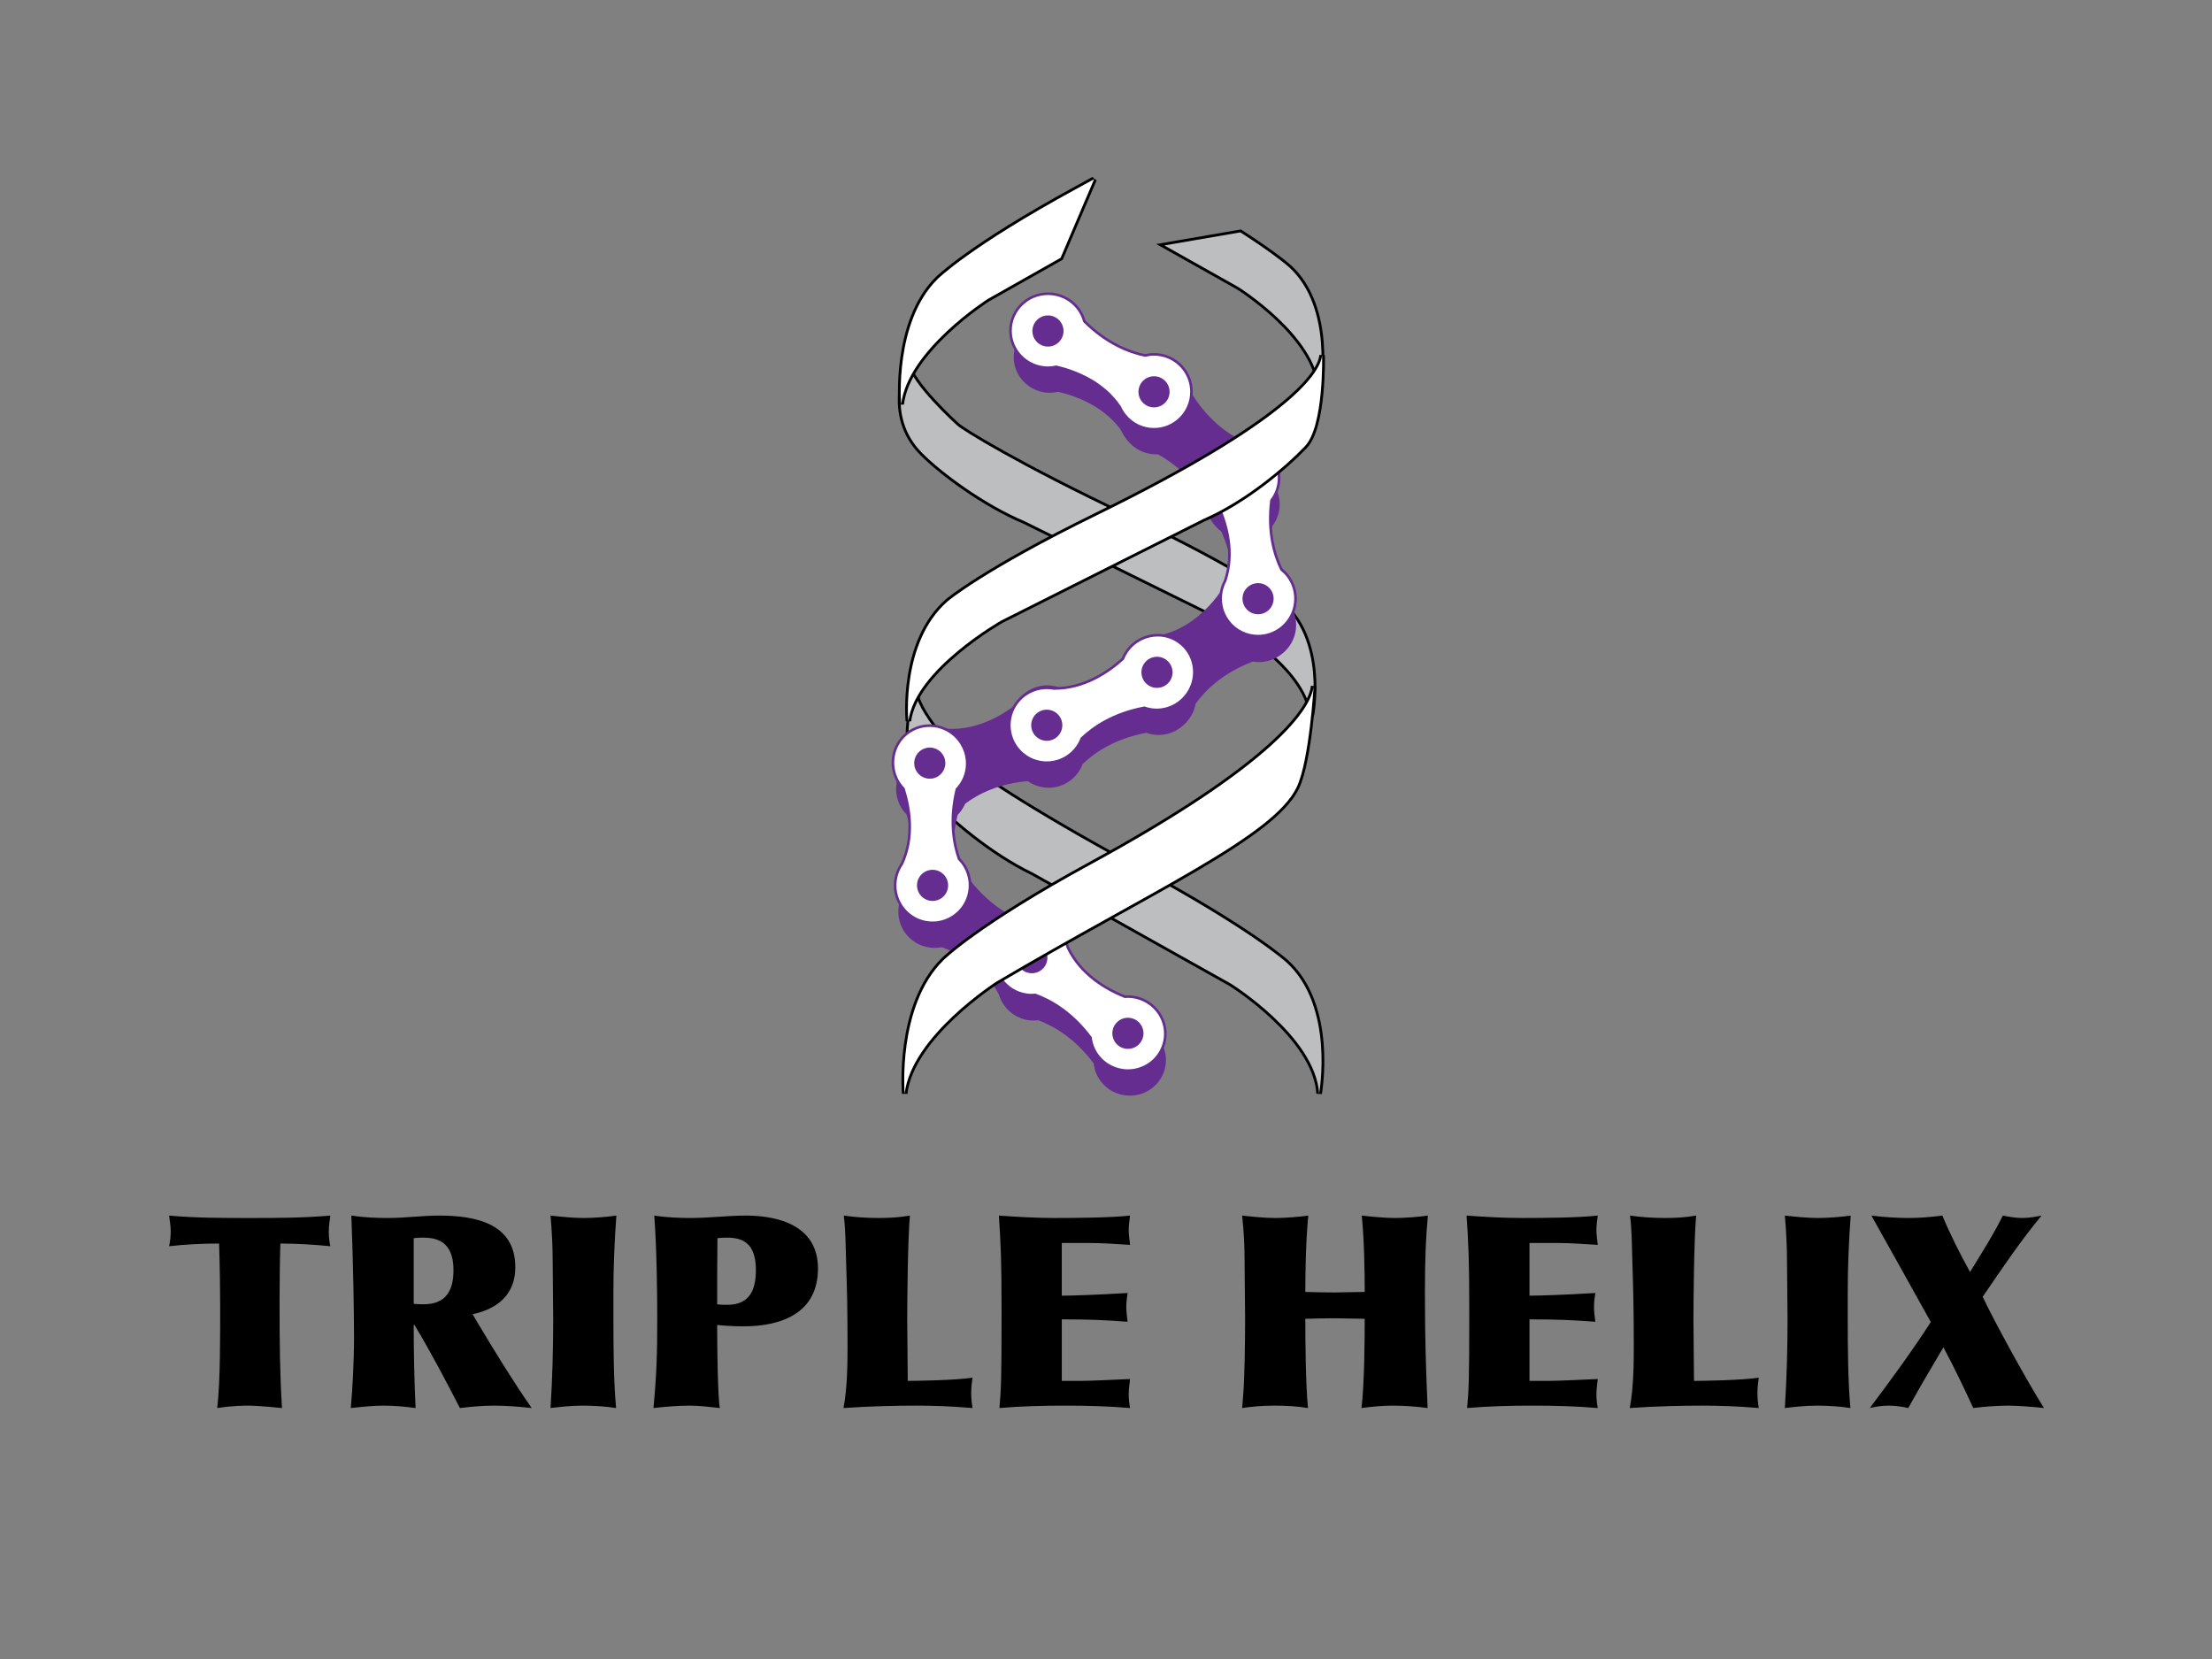 <svg viewBox="0 0 800 600" xmlns="http://www.w3.org/2000/svg" fill-rule="evenodd" clip-rule="evenodd"><rect x="0" y="0" width="800" height="600" fill="#808080" stroke="none"/><path d="M348.952 276.124s-16.996-17.436-17.676-25.395c0 0-8.736 21.016 5.16 36.852 6.89 7.854 22.034 20.758 36.99 27.96l71.724 40.175s30.64 19.077 31.924 39.798c0 0 5.764-31.64-11.986-47.606 0 0-13.14-11.9-53.93-33.884s-60.293-35.873-62.206-37.902z" fill="none" stroke-width="2" stroke="#000"/><path d="M348.952 276.124s-16.996-17.436-17.676-25.395c0 0-8.736 21.016 5.16 36.852 6.89 7.854 22.034 20.758 36.99 27.96l71.724 40.175s30.64 19.077 31.924 39.798c0 0 5.764-31.64-11.986-47.606 0 0-13.14-11.9-53.93-33.884s-60.293-35.873-62.206-37.902z" fill="#BDBEC0" fill-rule="nonzero"/><path d="M346.094 153.816s-16.996-15.35-17.675-22.357c0 0-8.737 18.502 5.158 32.444 6.892 6.915 22.034 18.275 36.99 24.615l71.725 35.37s30.64 16.794 31.924 35.037c0 0 5.763-27.855-11.987-41.912 0 0-13.138-10.477-53.93-29.83-40.79-19.354-60.292-31.582-62.206-33.37z" fill="none" stroke-width="2" stroke="#000"/><path d="M346.094 153.816s-16.996-15.35-17.675-22.357c0 0-8.737 18.502 5.158 32.444 6.892 6.915 22.034 18.275 36.99 24.615l71.725 35.37s30.64 16.794 31.924 35.037c0 0 5.763-27.855-11.987-41.912 0 0-13.138-10.477-53.93-29.83-40.79-19.354-60.292-31.582-62.206-33.37z" fill="#BDBEC0" fill-rule="nonzero"/><path d="M466.137 96.58s-4.755-4.32-17.55-12.543l-27.474 4.727 26.71 15.014s28.144 17.586 29.323 36.687c0 0 5.294-29.166-11.01-43.885z" fill="none" stroke-width="2" stroke="#000"/><path d="M466.137 96.58s-4.755-4.32-17.55-12.543l-27.474 4.727 26.71 15.014s28.144 17.586 29.323 36.687c0 0 5.294-29.166-11.01-43.885z" fill="#BDBEC0" fill-rule="nonzero"/><path d="M373.18 140.318l-.005.008h.017c1.926 1.097 4.154 1.734 6.538 1.734 1.036 0 2.038-.13 3.005-.355 7.37 1.755 17.29 5.747 23.355 14.78.437.998 1 1.926 1.66 2.775l.03.05.004-.006c2.394 3.047 6.103 5.01 10.278 5.01 7.222 0 13.076-5.854 13.076-13.075 0-5.446-3.33-10.11-8.062-12.078h-.003c-1.544-.642-3.235-1-5.01-1-1.11 0-2.178.154-3.206.413-5.88-1.19-14.183-4.373-22.424-12.6-.67-2.617-2.145-4.918-4.156-6.625-.886-.752-1.876-1.385-2.944-1.884-.002 0-.002-.002-.003-.003l-.002.002c-1.698-.792-3.594-1.24-5.598-1.24-7.238 0-13.105 5.784-13.105 12.918 0 4.78 2.64 8.94 6.554 11.175M468.315 222.668h.002l-.003-.003c-.433-1.615-1.18-3.173-2.264-4.582-.675-.878-1.45-1.632-2.28-2.29-2.643-5.385-5.18-13.906-3.684-25.455 1.666-2.126 2.59-4.7 2.718-7.333.055-1.16-.046-2.332-.302-3.483v-.004c-.41-1.83-1.21-3.605-2.432-5.193-4.412-5.737-12.574-6.862-18.23-2.513-3.786 2.913-5.476 7.544-4.862 12.01h-.007l.01.013c.305 2.195 1.158 4.35 2.612 6.24.632.82 1.347 1.536 2.113 2.165 3.103 6.912 5.986 17.21 2.523 27.524-.524.955-.917 1.967-1.187 3.008-.007.018-.013.036-.022.053h.008c-.955 3.755-.25 7.892 2.295 11.203 4.404 5.724 12.613 6.794 18.337 2.392 4.316-3.32 5.983-8.802 4.658-13.752M426.628 241.97c-3.937-2.708-8.862-2.892-12.922-.934l-.004-.01-.01.016c-1.995.965-3.782 2.44-5.134 4.405-.587.852-1.047 1.753-1.41 2.676-5.624 5.078-14.535 10.988-25.414 10.863-1.07-.204-2.154-.267-3.227-.204-.02 0-.038 0-.058-.004v.007c-3.866.246-7.586 2.188-9.952 5.63-4.093 5.948-2.588 14.09 3.36 18.182 4.487 3.086 10.217 2.986 14.52.203 0 0 0-.002.002-.003 1.403-.908 2.656-2.1 3.663-3.562.628-.912 1.11-1.88 1.477-2.874 4.313-4.17 11.642-9.204 23.09-11.332 2.536.932 5.268 1.02 7.815.33 1.12-.304 2.204-.76 3.22-1.357h.006c1.613-.952 3.056-2.26 4.192-3.912 4.103-5.963 2.663-14.074-3.214-18.12M350.894 327.787l-.002-.002c-.25-1.655-.818-3.287-1.736-4.807-.572-.948-1.256-1.786-2.01-2.53-2.02-5.65-3.587-14.4-.807-25.71 1.894-1.925 3.1-4.38 3.522-6.98.185-1.15.216-2.324.09-3.497 0 0 .002 0 .002-.003-.202-1.863-.8-3.716-1.836-5.432-3.74-6.195-11.725-8.228-17.832-4.54-4.09 2.47-6.29 6.882-6.178 11.39l-.01-.002.01.016c.056 2.214.664 4.45 1.897 6.49.534.887 1.165 1.68 1.856 2.39 2.31 7.216 4.02 17.77-.577 27.632-.627.89-1.132 1.85-1.517 2.856-.01.016-.017.034-.027.05h.006c-1.37 3.625-1.134 7.816 1.025 11.39 3.734 6.18 11.772 8.166 17.954 4.433 4.66-2.814 6.93-8.076 6.17-13.143zM416.685 373.243l.007-.006-.02-.004c-1.742-1.365-3.856-2.32-6.213-2.668-1.025-.152-2.037-.168-3.026-.087-7.036-2.812-16.266-8.21-20.948-18.03-.288-1.05-.708-2.052-1.238-2.986l-.022-.055-.005.006c-1.923-3.363-5.305-5.848-9.436-6.456-7.145-1.054-13.79 3.884-14.844 11.028-.794 5.386 1.82 10.485 6.214 13.12l-.002.003h.005c1.434.862 3.055 1.46 4.812 1.72 1.094.162 2.175.167 3.23.06 5.644 2.035 13.392 6.396 20.346 15.736.28 2.687 1.404 5.178 3.144 7.162.768.87 1.655 1.643 2.638 2.292 0 .003.002.004.003.005h.002c1.565 1.028 3.377 1.747 5.358 2.04 7.16 1.056 13.81-3.81 14.85-10.867.696-4.728-1.307-9.23-4.855-12.013" fill="#662D91" fill-rule="nonzero"/><path d="M385.607 350.34c.21-.695.377-1.41.47-2.154.677-5.402-2.046-10.442-6.497-12.983v-.003h-.003c-1.453-.828-3.086-1.393-4.848-1.612-1.1-.14-2.18-.12-3.233.01-5.686-1.91-13.527-6.105-20.683-15.29-.338-2.682-1.517-5.148-3.3-7.092-.786-.856-1.69-1.608-2.686-2.236-.002 0-.002-.002-.004-.004v.002c-1.588-.996-3.414-1.675-5.402-1.925-7.18-.9-13.722 4.11-14.61 11.188-.318 2.547.146 5.01 1.197 7.163-.26.784-.45 1.603-.553 2.454-.577 4.743 1.537 9.194 5.154 11.887l-.006.006.018.004c1.778 1.322 3.913 2.223 6.28 2.512 1.027.126 2.04.117 3.025.012 7.104 2.635 16.466 7.8 21.392 17.5.312 1.045.758 2.034 1.31 2.957.008.018.017.034.023.052l.005-.005c2.008 3.314 5.452 5.714 9.597 6.22 7.168.873 13.687-4.23 14.563-11.397.316-2.586-.153-5.083-1.21-7.264M384.637 119.452c0 2.965-2.404 5.37-5.37 5.37-2.964 0-5.368-2.405-5.368-5.37 0-2.965 2.403-5.37 5.368-5.37 2.965 0 5.37 2.405 5.37 5.37M461.88 175.647c1.338-5.278-.743-10.617-4.845-13.688v-.002h-.003c-1.338-1.003-2.89-1.764-4.612-2.2-1.073-.273-2.147-.39-3.208-.39-5.408-2.6-12.67-7.726-18.637-17.726-.005-2.702-.87-5.295-2.4-7.445-.673-.946-1.478-1.803-2.39-2.55 0 0 0-.003-.002-.004v.002c-1.452-1.186-3.182-2.085-5.123-2.578-7.015-1.78-14.124 2.383-15.88 9.298-.665 2.627-.46 5.27.436 7.637-.167.443-.316.898-.436 1.37-1.175 4.63.36 9.315 3.606 12.443l-.006.006s.013.006.016.006c1.597 1.537 3.6 2.7 5.91 3.288 1.005.254 2.01.375 3 .395 6.715 3.512 15.348 9.82 19.004 20.07.18 1.073.496 2.11.927 3.096.006.02.012.037.016.055l.006-.003c1.57 3.542 4.682 6.358 8.73 7.384 7 1.777 14.113-2.458 15.89-9.458.673-2.654.48-5.325-.4-7.714.154-.42.287-.85.4-1.29" fill="#662D91" fill-rule="nonzero"/><g fill-rule="nonzero"><path d="M417.37 155.253c-4.148 0-8.007-1.868-10.6-5.127-.04-.037-.075-.082-.102-.133-.68-.877-1.247-1.822-1.684-2.812-5.978-8.875-15.75-12.796-22.944-14.524-1.015.227-2.024.342-3.002.342-2.355 0-4.685-.614-6.74-1.777-.03-.012-.056-.028-.082-.046-4.167-2.397-6.754-6.823-6.754-11.563 0-7.38 6.09-13.387 13.576-13.387 2.008 0 3.945.426 5.76 1.267.026.01.052.02.076.034 1.094.515 2.108 1.166 3.014 1.935 2.098 1.78 3.574 4.11 4.275 6.74 8.21 8.158 16.468 11.227 21.99 12.36 1.087-.265 2.168-.4 3.217-.4 1.777 0 3.51.343 5.152 1.02.03.008.057.02.084.034 5.05 2.118 8.31 7.017 8.31 12.492 0 7.47-6.077 13.547-13.546 13.547" fill="#fff"/><g fill="#662D91"><path d="M379.037 105.753c-7.745 0-14.046 6.217-14.046 13.858 0 4.89 2.657 9.453 6.937 11.94.06.046.126.083.196.113 2.112 1.18 4.5 1.806 6.914 1.806.978 0 1.986-.112 2.998-.33 7.092 1.718 16.67 5.587 22.535 14.27.447 1 1.02 1.955 1.703 2.842.043.074.096.14.155.2 2.683 3.352 6.663 5.272 10.94 5.272 7.73 0 14.018-6.288 14.018-14.017 0-5.662-3.37-10.73-8.59-12.923-.034-.017-.07-.033-.11-.045-1.694-.697-3.48-1.05-5.317-1.05-1.053 0-2.137.13-3.224.39-5.44-1.134-13.513-4.164-21.562-12.124-.74-2.674-2.253-5.04-4.392-6.855-.932-.79-1.975-1.46-3.098-1.992-.04-.02-.08-.04-.12-.056-1.872-.862-3.868-1.3-5.937-1.3m0 .942c2.004 0 3.9.447 5.6 1.24v-.003l.002.005c1.068.5 2.058 1.132 2.944 1.884 2.01 1.706 3.486 4.007 4.156 6.624 8.242 8.226 16.544 11.41 22.424 12.6 1.028-.26 2.098-.413 3.205-.413 1.776 0 3.466.36 5.01 1h.005-.002c4.733 1.97 8.062 6.632 8.062 12.077 0 7.22-5.853 13.076-13.076 13.076-4.176 0-7.884-1.964-10.28-5.01l-.003.006c-.01-.02-.02-.034-.03-.052-.66-.848-1.222-1.777-1.66-2.774-6.064-9.034-15.984-13.026-23.355-14.78-.966.223-1.97.354-3.005.354-2.383 0-4.612-.637-6.537-1.733h-.017l.004-.008c-3.915-2.234-6.555-6.397-6.555-11.176 0-7.133 5.868-12.916 13.105-12.916"/><path d="M384.637 119.712c0 3.11-2.52 5.63-5.63 5.63-3.107 0-5.627-2.52-5.627-5.63s2.52-5.63 5.628-5.63c3.11 0 5.63 2.52 5.63 5.63M422.998 141.707c0 3.11-2.52 5.63-5.628 5.63-3.11 0-5.63-2.52-5.63-5.63s2.52-5.63 5.63-5.63 5.628 2.52 5.628 5.63"/></g></g><path d="M466.71 219.85c.017-.044.04-.082.056-.124 2.62-6.747-.647-14.31-7.298-16.892-4.454-1.73-9.29-.776-12.79 2.064l-.005-.006s-.006.013-.006.016c-1.72 1.398-3.12 3.244-3.983 5.467-.375.966-.616 1.948-.757 2.93-4.303 6.236-11.616 14.037-22.232 16.42-1.087.05-2.157.236-3.187.544-.02.002-.037.007-.056.007l.003.007c-3.707 1.13-6.88 3.877-8.39 7.768-1.105 2.845-1.136 5.837-.31 8.544-.042.09-.096.173-.138.265-2.97 6.584-.04 14.33 6.54 17.298 4.965 2.24 10.585 1.123 14.325-2.382v-.002c1.222-1.143 2.243-2.538 2.973-4.158.456-1.01.756-2.047.943-3.09 3.502-4.87 9.82-11.13 20.707-15.26 2.66.467 5.364.068 7.75-1.063 1.047-.497 2.032-1.14 2.926-1.908h.005v-.003c1.42-1.222 2.607-2.767 3.43-4.593 1.794-3.975 1.458-8.352-.505-11.85" fill="#662D91" fill-rule="nonzero"/><g fill-rule="nonzero"><path d="M455.002 230.07c-4.245 0-8.162-1.928-10.748-5.288-2.528-3.288-3.4-7.486-2.396-11.53.004-.06.02-.117.048-.17.267-1.045.675-2.08 1.196-3.04 3.392-10.15.542-20.287-2.474-27.04-.797-.665-1.503-1.395-2.102-2.172-1.428-1.86-2.36-4.066-2.694-6.39-.02-.057-.028-.116-.024-.176-.623-4.748 1.308-9.477 5.054-12.357 2.335-1.796 5.13-2.746 8.085-2.746 4.254 0 8.19 1.95 10.803 5.346 1.225 1.593 2.07 3.39 2.51 5.342.007.024.013.048.016.074.26 1.18.362 2.383.305 3.573-.132 2.75-1.078 5.34-2.737 7.498-1.46 11.482 1.14 19.898 3.61 24.967.873.7 1.638 1.474 2.277 2.305 1.084 1.41 1.87 2.99 2.334 4.704.01.027.02.056.024.085 1.4 5.295-.496 10.867-4.837 14.206-2.388 1.84-5.24 2.81-8.247 2.81z" fill="#fff"/><path d="M448.947 158.69c-3.058 0-5.953.984-8.372 2.844-3.874 2.98-5.873 7.867-5.236 12.776 0 .076.01.152.03.225.35 2.393 1.31 4.667 2.783 6.58.598.78 1.3 1.51 2.09 2.177 2.96 6.668 5.734 16.618 2.426 26.564-.52.963-.93 2-1.216 3.083-.032.077-.052.157-.063.24-1.02 4.17-.117 8.498 2.492 11.89 2.675 3.477 6.728 5.47 11.12 5.47 3.112 0 6.063-1.004 8.536-2.906 4.49-3.452 6.45-9.212 5.007-14.69-.008-.038-.02-.076-.03-.114-.482-1.766-1.294-3.398-2.412-4.852-.64-.833-1.405-1.612-2.273-2.317-2.417-5.002-4.938-13.25-3.536-24.482 1.67-2.215 2.622-4.858 2.757-7.66.06-1.225-.045-2.46-.31-3.676-.006-.04-.015-.082-.026-.12-.458-2.01-1.33-3.862-2.59-5.503-2.703-3.514-6.776-5.53-11.177-5.53m0 .942c3.926 0 7.83 1.78 10.43 5.16 1.222 1.59 2.024 3.366 2.432 5.194v.004c.255 1.15.357 2.322.3 3.483-.126 2.635-1.05 5.207-2.717 7.333-1.496 11.55 1.04 20.07 3.683 25.456.833.657 1.606 1.412 2.28 2.29 1.084 1.408 1.833 2.966 2.265 4.58l.004.004h-.002c1.325 4.95-.342 10.433-4.658 13.752-2.376 1.828-5.18 2.712-7.962 2.712-3.92 0-7.798-1.756-10.374-5.105-2.546-3.31-3.25-7.446-2.295-11.202h-.007l.022-.053c.27-1.04.664-2.053 1.187-3.007 3.463-10.315.58-20.612-2.522-27.524-.767-.63-1.482-1.346-2.114-2.167-1.454-1.89-2.308-4.044-2.612-6.24-.002 0-.01-.013-.01-.013h.008c-.615-4.466 1.075-9.096 4.863-12.01 2.32-1.785 5.064-2.648 7.797-2.648" fill="#662D91"/><path d="M452.472 177.168c-2.464 1.895-5.998 1.434-7.893-1.03-1.896-2.464-1.435-5.998 1.03-7.893 2.463-1.896 5.997-1.434 7.892 1.03 1.896 2.464 1.434 5.998-1.03 7.893M458.425 220.985c-2.464 1.895-6 1.434-7.893-1.03-1.896-2.464-1.435-5.998 1.03-7.893 2.464-1.895 5.997-1.434 7.893 1.03 1.895 2.464 1.434 5.998-1.03 7.893" fill="#662D91"/></g><path d="M390.294 265.413c2.087-5.053.8-11.038-3.575-14.663-3.616-2.995-8.42-3.607-12.563-2.046l-.003-.007s-.01.01-.01.012c-2.038.77-3.916 2.056-5.41 3.86-.65.782-1.178 1.624-1.615 2.495-5.948 4.476-15.184 9.48-25.82 8.406-1.028-.293-2.083-.45-3.14-.482-.018-.003-.036-.005-.055-.01v.008c-3.804-.098-7.614 1.477-10.23 4.636-2.977 3.595-3.652 8.325-2.22 12.43-2.002 4.918-.818 10.764 3.387 14.475 4.01 3.538 9.61 4.118 14.136 1.91v.002l.002-.004c1.477-.72 2.84-1.734 3.993-3.043.72-.816 1.304-1.703 1.78-2.628 4.698-3.56 12.44-7.605 23.857-8.33 2.363 1.21 5.017 1.617 7.582 1.246 1.13-.164 2.24-.482 3.3-.943h.006v-.003c1.686-.736 3.248-1.843 4.55-3.32 3.524-3.99 4.157-9.525 2.046-14" fill="#662D91" fill-rule="nonzero"/><g fill-rule="nonzero"><path d="M378.56 275.84c-2.743 0-5.392-.827-7.66-2.387-6.153-4.234-7.716-12.684-3.483-18.838 2.352-3.418 6.078-5.54 10.235-5.827.035-.008.07-.012.106-.012.018 0 .035 0 .053.003.248-.016.52-.024.794-.024.838 0 1.672.077 2.482.23h.29c10.582 0 19.25-5.784 24.682-10.67.388-.966.865-1.862 1.42-2.668 1.336-1.943 3.165-3.515 5.288-4.547.025-.014.05-.027.078-.037 1.828-.875 3.857-1.337 5.87-1.337 2.687 0 5.277.804 7.487 2.325 2.95 2.028 4.92 5.1 5.548 8.646.63 3.544-.156 7.14-2.21 10.127-1.14 1.656-2.59 3.01-4.31 4.03-.024.017-.048.03-.073.042-1.058.615-2.16 1.077-3.3 1.387-1.15.31-2.335.468-3.52.468-1.53 0-3.028-.258-4.457-.768-11.376 2.142-18.584 7.205-22.648 11.112-.396 1.045-.897 2.012-1.493 2.876-1.006 1.464-2.27 2.698-3.757 3.666-.024.02-.05.036-.077.05-2.19 1.41-4.73 2.153-7.342 2.153z" fill="#fff"/><path d="M418.714 229.255c-2.06 0-4.137.47-6.012 1.355-.072.025-.14.057-.203.098-2.17 1.068-4.04 2.683-5.41 4.673-.554.807-1.033 1.7-1.427 2.658-5.376 4.815-13.906 10.478-24.286 10.478h-.245c-.825-.153-1.675-.23-2.528-.23-.26 0-.525.007-.787.022-.02-.002-.04-.002-.06-.002-.06 0-.118.005-.175.016-4.286.307-8.126 2.5-10.552 6.026-4.38 6.368-2.764 15.112 3.603 19.492 2.347 1.616 5.09 2.47 7.928 2.47 2.7 0 5.324-.768 7.59-2.222.035-.02.068-.042.1-.066 1.533-1 2.837-2.275 3.876-3.785.597-.868 1.103-1.834 1.506-2.876 4.016-3.837 11.088-8.772 22.21-10.892 1.443.5 2.953.753 4.492.753 1.228 0 2.453-.162 3.643-.484 1.186-.322 2.332-.802 3.408-1.43.035-.017.07-.037.102-.06 1.77-1.053 3.264-2.45 4.437-4.155 2.126-3.09 2.938-6.81 2.288-10.476-.652-3.673-2.692-6.85-5.744-8.95-2.29-1.576-4.97-2.41-7.754-2.41m0 .942c2.5 0 5.015.726 7.22 2.242 5.88 4.045 7.318 12.156 3.215 18.12-1.136 1.65-2.58 2.96-4.194 3.91 0 0-.002 0-.003.002-1.017.596-2.1 1.053-3.22 1.358-1.11.3-2.252.452-3.4.452-1.49 0-2.983-.257-4.416-.784-11.448 2.128-18.777 7.163-23.09 11.334-.368.993-.85 1.96-1.477 2.874-1.006 1.463-2.26 2.654-3.663 3.562l-.002.004v-.002c-2.133 1.38-4.616 2.1-7.124 2.1-2.552 0-5.13-.746-7.394-2.303-5.95-4.093-7.454-12.233-3.36-18.183 2.365-3.44 6.086-5.383 9.952-5.63l-.002-.005.057.003c.263-.016.527-.023.79-.023.814 0 1.63.074 2.438.228.113.002.225.002.337.002 10.727 0 19.512-5.84 25.077-10.866.364-.922.825-1.823 1.41-2.675 1.353-1.964 3.14-3.44 5.135-4.405 0-.002.01-.013.01-.013l.003.008c1.786-.862 3.738-1.31 5.7-1.31" fill="#662D91"/><path d="M415.25 247.79c-2.56-1.76-3.21-5.265-1.446-7.826 1.762-2.56 5.266-3.21 7.828-1.448 2.56 1.763 3.21 5.267 1.447 7.83-1.763 2.56-5.27 3.207-7.83 1.445M375.387 266.93c-2.56-1.762-3.208-5.267-1.446-7.828 1.762-2.56 5.267-3.21 7.828-1.447 2.56 1.762 3.208 5.266 1.447 7.828-1.762 2.562-5.267 3.21-7.828 1.447" fill="#662D91"/></g><path d="M337.283 333.754c-4.793 0-9.132-2.447-11.608-6.545-2.145-3.552-2.54-7.822-1.09-11.727.01-.055.032-.11.063-.158.387-1.013.907-1.996 1.533-2.89 4.51-9.707 2.813-20.1.574-27.15-.72-.75-1.34-1.555-1.845-2.393-1.22-2.02-1.898-4.333-1.964-6.69-.004-.03-.004-.06-.002-.09-.104-4.806 2.348-9.31 6.405-11.762 2.065-1.247 4.43-1.907 6.84-1.907 4.718 0 9.177 2.532 11.638 6.607 1.038 1.72 1.675 3.598 1.895 5.586.006.025.008.05.01.077.124 1.2.09 2.407-.1 3.586-.44 2.717-1.67 5.184-3.56 7.143-2.738 11.247-1.096 19.9.788 25.215.79.792 1.465 1.648 2.006 2.546.92 1.52 1.523 3.182 1.792 4.937.007.03.012.06.013.09.8 5.418-1.71 10.74-6.396 13.572-2.115 1.276-4.532 1.952-6.99 1.952z" fill="#fff" fill-rule="nonzero"/><g fill="#662D91" fill-rule="nonzero"><path d="M336.19 261.973c-2.495 0-4.944.682-7.083 1.974-4.18 2.526-6.716 7.155-6.634 12.102-.01.078-.007.158.005.236.08 2.415.78 4.78 2.028 6.85.506.837 1.122 1.642 1.832 2.394 2.195 6.958 3.835 17.157-.566 26.67-.626.9-1.148 1.885-1.555 2.93-.038.073-.067.148-.086.225-1.484 4.03-1.07 8.434 1.143 12.098 2.56 4.24 7.05 6.772 12.01 6.772 2.544 0 5.046-.7 7.235-2.02 4.846-2.928 7.44-8.43 6.62-14.032-.003-.04-.01-.08-.017-.12-.28-1.81-.902-3.523-1.85-5.094-.545-.9-1.216-1.76-2-2.558-1.84-5.243-3.422-13.72-.77-24.726 1.907-2.012 3.15-4.53 3.598-7.3.197-1.217.23-2.46.104-3.696-.002-.038-.006-.077-.013-.114-.23-2.05-.89-3.987-1.96-5.76-2.544-4.215-7.158-6.833-12.04-6.833m0 .94c4.42 0 8.76 2.278 11.235 6.38 1.036 1.715 1.634 3.57 1.835 5.433h.002v.004c.124 1.172.093 2.348-.092 3.494-.422 2.604-1.63 5.057-3.523 6.982-2.78 11.31-1.215 20.062.807 25.71.754.745 1.437 1.582 2.01 2.53.918 1.52 1.487 3.152 1.735 4.806l.002.004h-.002c.763 5.067-1.508 10.328-6.17 13.143-2.113 1.276-4.444 1.884-6.746 1.884-4.43 0-8.75-2.25-11.206-6.318-2.158-3.574-2.395-7.764-1.025-11.39h-.007c.01-.016.018-.033.027-.05.386-1.004.89-1.966 1.517-2.855 4.598-9.86 2.888-20.416.58-27.633-.692-.71-1.323-1.502-1.858-2.388-1.232-2.043-1.84-4.278-1.896-6.493l-.01-.017.01.002c-.11-4.507 2.087-8.918 6.177-11.39 2.064-1.246 4.34-1.838 6.598-1.838"/><path d="M339.177 280.817c-2.66 1.606-6.12.752-7.727-1.91-1.607-2.66-.754-6.12 1.907-7.727 2.66-1.607 6.12-.753 7.728 1.908 1.608 2.66.752 6.12-1.908 7.73M340.18 325.024c-2.66 1.607-6.12.753-7.727-1.91-1.607-2.66-.753-6.12 1.908-7.726 2.662-1.607 6.122-.752 7.73 1.91 1.607 2.66.752 6.12-1.91 7.726"/></g><path d="M407.955 387.205c-.674 0-1.355-.05-2.027-.15-1.985-.29-3.842-.996-5.518-2.093-.022-.012-.044-.026-.064-.043-1.004-.667-1.913-1.46-2.702-2.355-1.816-2.07-2.936-4.59-3.245-7.294-6.934-9.266-14.655-13.506-19.954-15.435-.45.042-.902.064-1.34.064-.642 0-1.28-.047-1.9-.138-1.76-.26-3.428-.853-4.955-1.764-.024-.013-.047-.026-.07-.042-4.686-2.832-7.197-8.154-6.398-13.57.973-6.598 6.727-11.573 13.384-11.573.663 0 1.334.05 1.994.147 4.103.604 7.648 3.015 9.738 6.62.035.042.062.09.08.144.538.947.965 1.974 1.257 3.028 4.62 9.655 13.717 14.96 20.58 17.717.365-.03.728-.042 1.082-.042.658 0 1.31.047 1.937.14 2.32.343 4.523 1.28 6.376 2.716.056.028.106.068.147.116 3.746 2.98 5.643 7.72 4.955 12.393-.958 6.506-6.7 11.412-13.357 11.412" fill="#fff" fill-rule="nonzero"/><g fill="#662D91" fill-rule="nonzero"><path d="M373.167 332.343c-6.89 0-12.843 5.147-13.85 11.973-.827 5.6 1.767 11.103 6.61 14.035.03.022.062.042.095.06 1.577.938 3.3 1.55 5.117 1.817.64.095 1.3.142 1.966.142.42 0 .848-.02 1.278-.057 5.216 1.916 12.76 6.092 19.563 15.14.34 2.75 1.493 5.312 3.343 7.42.814.925 1.75 1.742 2.78 2.43.032.022.064.043.097.062 1.73 1.13 3.645 1.855 5.693 2.156.694.104 1.4.156 2.095.156 3.328 0 6.556-1.18 9.09-3.324 2.565-2.168 4.245-5.183 4.732-8.49.713-4.834-1.247-9.736-5.116-12.82-.054-.057-.117-.106-.183-.146-1.913-1.475-4.183-2.44-6.574-2.793-.65-.097-1.324-.146-2.006-.146-.33 0-.667.012-1.007.035-6.765-2.735-15.675-7.958-20.212-17.406-.298-1.058-.726-2.09-1.274-3.07-.03-.073-.07-.143-.12-.206-2.163-3.71-5.822-6.192-10.056-6.815-.682-.1-1.376-.152-2.06-.152m0 .94c.633 0 1.276.047 1.923.143 4.132.608 7.515 3.093 9.44 6.456l.004-.006c.006.02.015.035.022.054.53.935.95 1.937 1.237 2.987 4.682 9.82 13.912 15.218 20.95 18.03.38-.032.766-.05 1.154-.05.617 0 1.24.044 1.87.137 2.357.348 4.47 1.302 6.213 2.668l.02.003-.007.006c3.547 2.785 5.55 7.286 4.854 12.015-.945 6.41-6.514 11.01-12.892 11.01-.645 0-1.3-.048-1.958-.145-1.98-.29-3.792-1.01-5.357-2.04-.002 0-.004-.002-.005-.003-.983-.65-1.87-1.42-2.637-2.293-1.74-1.983-2.865-4.475-3.145-7.16-6.954-9.34-14.702-13.703-20.346-15.738-.462.047-.93.072-1.4.072-.605 0-1.216-.04-1.83-.132-1.757-.258-3.38-.858-4.813-1.72h-.004c-4.393-2.637-7.007-7.736-6.212-13.123.958-6.497 6.54-11.17 12.92-11.17"/><path d="M402.357 372.895c.454-3.075 3.314-5.2 6.39-4.746 3.075.453 5.2 3.312 4.747 6.388-.454 3.075-3.314 5.2-6.39 4.747-3.074-.453-5.2-3.315-4.747-6.39M367.615 345.54c.454-3.074 3.314-5.2 6.39-4.747 3.076.454 5.2 3.313 4.747 6.39-.454 3.074-3.314 5.2-6.39 4.747-3.076-.454-5.2-3.314-4.747-6.39"/></g><path d="M396.76 186.303c67.417-33.02 80.706-50.572 81.4-57.845 0 0 .692 25.632-6.236 32.905-6.927 7.275-21.475 19.744-36.716 26.325l-73.085 36.716s-31.174 17.666-33.6 36.37c0 0-2.77-28.403 14.202-43.297 0 0 12.973-11.062 54.035-31.174z" fill="none" stroke-width="2" stroke="#000"/><path d="M396.76 186.303c67.417-33.02 80.706-50.572 81.4-57.845 0 0 .692 25.632-6.236 32.905-6.927 7.275-21.475 19.744-36.716 26.325l-73.085 36.716s-31.174 17.666-33.6 36.37c0 0-2.77-28.403 14.202-43.297 0 0 12.973-11.062 54.035-31.174z" fill="#fff" fill-rule="nonzero"/><g><path d="M394.637 312.54c66.617-36.295 79.772-56.347 80.457-64.452 0 0-1.57 27.1-6.162 36.664-8.49 17.685-52.957 37.422-108.533 70.24 0 0-30.814 19.683-33.21 40.523 0 0-2.74-31.646 14.036-48.24 0 0 12.326-12.352 53.41-34.736z" fill="none" stroke-width="2" stroke="#000"/><path d="M394.637 312.54c66.617-36.295 79.772-56.347 80.457-64.452 0 0-1.57 27.1-6.162 36.664-8.49 17.685-52.957 37.422-108.533 70.24 0 0-30.814 19.683-33.21 40.523 0 0-2.74-31.646 14.036-48.24 0 0 12.326-12.352 53.41-34.736z" fill="#fff" fill-rule="nonzero"/></g><g><path d="M395.69 64.81c-2.03 1.124-4.11 2.267-6.263 3.438-38.688 21.04-50.294 32.647-50.294 32.647-15.798 15.598-13.218 45.344-13.218 45.344 2.256-19.59 31.272-38.09 31.272-38.09l26.38-14.91 12.123-28.43z" fill="none" stroke-width="2" stroke="#000"/><path d="M395.69 64.81c-2.03 1.124-4.11 2.267-6.263 3.438-38.688 21.04-50.294 32.647-50.294 32.647-15.798 15.598-13.218 45.344-13.218 45.344 2.256-19.59 31.272-38.09 31.272-38.09l26.38-14.91 12.123-28.43z" fill="#fff" fill-rule="nonzero"/></g><g fill-rule="nonzero"><path d="M79.236 449.74c.292 8.652.39 17.79.39 22.36 0 9.916.097 27.61-1.07 37.136 2.14-.292 5.833-.875 11.277-.875 1.75 0 5.444.195 12.152.876-.778-12.638-.875-23.526-.875-38.595 0-6.706.097-15.164.29-20.9 6.126 0 12.153.39 18.083.972-.29-1.263-.583-3.208-.583-5.152 0-2.43.39-4.375.583-5.93-10.207.875-20.026.875-29.26.875-9.723 0-19.444 0-29.07-.875.293 2.14.585 3.888.585 5.54 0 2.043-.195 3.792-.584 5.542 5.93-.68 11.958-.972 18.082-.972zM170.91 475.308c9.14-1.945 15.457-7.194 15.457-17.013 0-15.943-14.582-18.665-27.51-18.665-6.223 0-12.348.875-18.57.875-4.18 0-8.75-.195-13.22-.875.68 17.304.97 35.483.97 43.94 0 9.334-.582 19.055-1.165 25.666 4.375-.486 8.36-.875 11.957-.875 3.985 0 7.777.39 11.47.876-.485-10.013-.68-21.582-.68-30.04h.292c6.027 10.013 11.277 20.124 16.43 30.04 4.277-.486 7.97-.875 12.345-.875 4.57 0 9.14.39 13.61.876-6.22-8.847-13.804-21.193-19.248-30.33l-2.14-3.598zm-21.29-27.512c1.07-.097 2.042-.195 3.11-.195 4.667 0 11.278.876 11.278 11.764 0 7.486-2.82 12.347-10.79 12.347-1.167 0-2.334 0-3.598-.194v-23.72zM221.85 467.24c0-9.237.39-18.472 1.07-27.61-3.402.486-7.97.875-11.957.875-3.597 0-8.458-.486-11.86-.875.486 5.347.777 11.47.777 16.04 0 5.25.195 16.235.195 21.485 0 10.693-.292 21.387-.972 32.08 3.208-.388 7.388-.874 11.568-.874 4.084 0 8.556.293 12.153.876-.875-9.138-.972-21.485-.972-32.276v-9.72zM295.832 458.78c0-15.164-13.61-19.15-26.15-19.15-6.32 0-13.32.875-20.027.875-3.89 0-8.75-.195-13.027-.875.875 11.666 1.07 27.414 1.07 37.04 0 12.83-.195 20.025-1.362 32.566 4.375-.486 8.75-.875 13.124-.875 3.597 0 7.29.487 10.888.876-.778-3.792-.972-22.262-.972-30.04 2.042.195 5.152.486 9.624.486 13.902 0 26.832-4.958 26.832-20.9zm-22.457.584c0 7.097-2.236 12.54-10.305 12.54-1.264 0-2.527 0-3.694-.193 0-7.97 0-14.095.097-23.914 1.07-.097 2.14-.195 3.306-.195 5.637 0 10.595 1.75 10.595 11.764zM328.302 499.417c0-3.11-.195-18.568-.195-22.068 0-6.514.195-29.36.972-37.72-3.89.68-7.486.875-11.472.875-4.18 0-8.36-.292-12.444-.875.68 5.055.68 11.763.875 17.693.29 9.04.485 16.43.485 28.873 0 6.027 0 15.457-1.458 23.04 9.624-.68 19.25-.875 26.15-.875 6.32 0 12.347.195 20.513.876-.29-1.653-.486-3.5-.486-5.347 0-2.334.292-4.18.486-5.64-6.124.973-20.804 1.167-23.428 1.167zM384.006 477.155c10.11 0 15.943.29 23.818.875-.195-1.653-.487-3.597-.487-5.25 0-1.75.195-3.402.487-5.152-10.986.68-20.61.972-23.818.972v-19.054h10.207c4.764 0 9.625.39 14.485.68-.194-1.847-.486-3.597-.486-5.444 0-1.75.292-3.402.486-5.152-6.902.778-19.734.875-27.22.875-6.708 0-13.513-.39-20.22-.875.68 10.596.972 15.263.972 35.678 0 24.498-.195 27.22-.778 33.928 7.874-.68 15.846-.875 23.72-.875 7.778 0 15.652.195 23.526.876-.29-1.556-.486-3.306-.486-4.958 0-1.847.292-3.694.486-5.54-4.277.193-14.193.68-17.887.68h-6.804v-22.263zM450.307 477.155c0 8.944-.195 21.484-.68 27.22l-.39 4.86c3.305-.485 6.805-.874 11.666-.874 4.083 0 8.166.195 12.152.876-.875-8.555-.972-25.373-.972-32.276 3.305-.097 7.388-.194 10.693-.194 3.597 0 7.292.194 10.79.194 0 6.708-.096 23.624-1.165 32.276 3.695-.486 7.39-.875 11.18-.875 4.278 0 8.555.293 12.736.876-.584-14.096-.973-24.207-.973-41.803 0-11.47.292-19.734 1.07-27.803-3.403.486-8.36.875-11.958.875-3.597 0-8.457-.486-11.957-.875.875 8.846 1.07 19.832 1.07 27.61-3.598 0-7.486.193-10.89.193-3.887 0-7.68-.097-10.595-.194 0-7.487.194-18.472 1.07-27.61-3.403.486-8.36.875-11.958.875-3.695 0-8.458-.486-11.958-.875.68 6.32.875 11.666.875 16.04 0 3.11.195 18.082.195 21.485zM553.16 477.155c10.11 0 15.943.29 23.818.875-.195-1.653-.486-3.597-.486-5.25 0-1.75.194-3.402.486-5.152-10.985.68-20.61.972-23.818.972v-19.054h10.208c4.763 0 9.624.39 14.485.68-.195-1.847-.486-3.597-.486-5.444 0-1.75.29-3.402.486-5.152-6.902.778-19.735.875-27.22.875-6.708 0-13.513-.39-20.22-.875.68 10.596.97 15.263.97 35.678 0 24.498-.193 27.22-.777 33.928 7.875-.68 15.846-.875 23.72-.875 7.778 0 15.652.195 23.527.876-.292-1.556-.486-3.306-.486-4.958 0-1.847.29-3.694.486-5.54-4.278.193-14.194.68-17.888.68h-6.805v-22.263zM612.656 499.417c0-3.11-.195-18.568-.195-22.068 0-6.514.196-29.36.974-37.72-3.89.68-7.486.875-11.472.875-4.18 0-8.36-.292-12.443-.875.68 5.055.68 11.763.874 17.693.29 9.04.486 16.43.486 28.873 0 6.027 0 15.457-1.46 23.04 9.626-.68 19.25-.875 26.152-.875 6.32 0 12.347.195 20.513.876-.292-1.653-.486-3.5-.486-5.347 0-2.334.29-4.18.485-5.64-6.125.973-20.804 1.167-23.43 1.167zM668.263 467.24c0-9.237.39-18.472 1.07-27.61-3.403.486-7.972.875-11.958.875-3.597 0-8.458-.486-11.86-.875.486 5.347.777 11.47.777 16.04 0 5.25.195 16.235.195 21.485 0 10.693-.292 21.387-.972 32.08 3.208-.388 7.388-.874 11.568-.874 4.083 0 8.555.293 12.152.876-.875-9.138-.972-21.485-.972-32.276v-9.72zM702.87 487.265c3.89 7.29 7.39 14.582 10.792 21.97 3.5-.485 8.847-.874 12.735-.874 3.21 0 9.625.487 12.833.876-7.097-11.374-18.277-31.984-22.165-40.247 8.652-12.64 13.707-20.125 21.29-29.36-2.14.39-4.278.875-7 .875-2.624 0-4.958-.486-7-.875-3.402 6.902-7.776 13.707-11.86 20.415-3.693-6.708-7.193-13.61-10.012-20.415-3.89.486-7.972.875-11.958.875-4.57 0-9.138-.292-13.707-.875 6.124 10.985 15.36 27.414 21.484 38.497-6.708 10.402-14.388 20.9-22.068 31.11 2.042-.487 4.375-.876 6.708-.876 2.43 0 4.764.293 7.194.876 3.306-5.93 6.708-11.86 10.208-17.693l2.527-4.278z"/></g></svg>